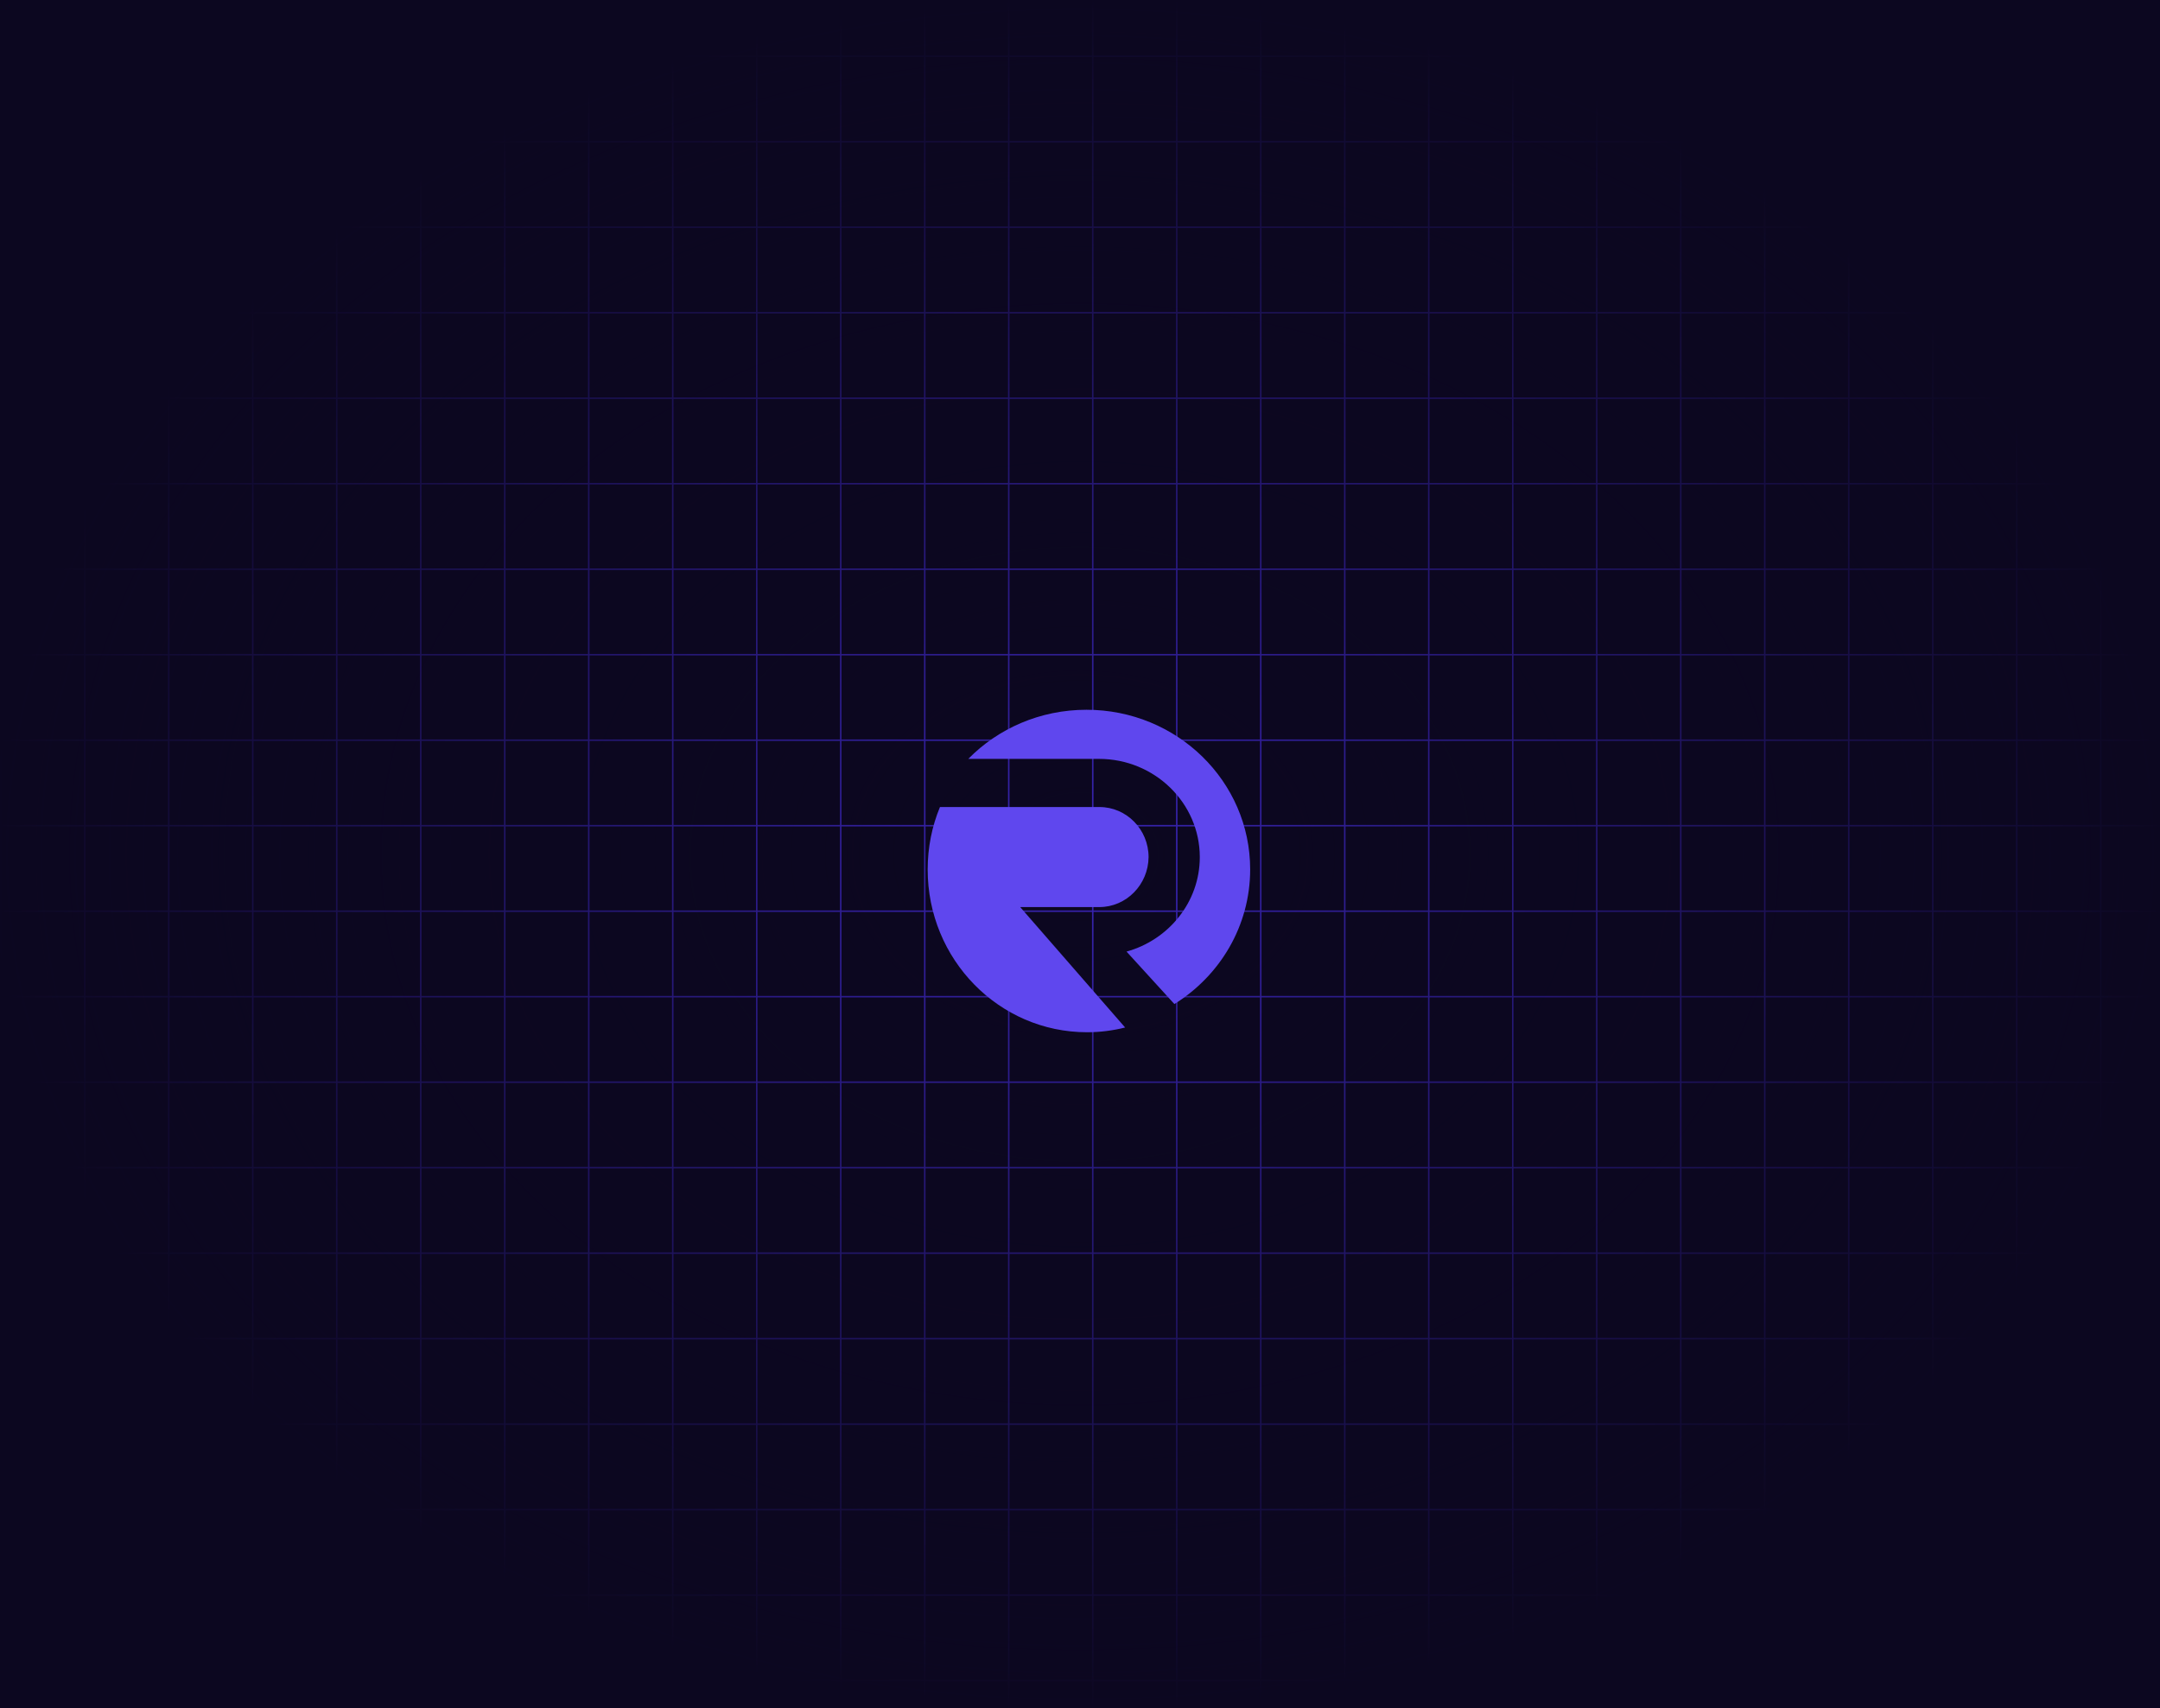 <svg width="1440" height="1139" viewBox="0 0 1440 1139" fill="none" xmlns="http://www.w3.org/2000/svg">
<rect width="1440" height="1139" fill="#0C0720"/>
<line x1="1440" y1="37.5" y2="37.5" stroke="#3924B5"/>
<line x1="1440" y1="94.5" y2="94.5" stroke="#3924B5"/>
<line x1="1440" y1="151.5" y2="151.5" stroke="#3924B5"/>
<line x1="1440" y1="208.5" y2="208.5" stroke="#3924B5"/>
<line x1="1440" y1="265.5" y2="265.5" stroke="#3924B5"/>
<line x1="1440" y1="322.5" y2="322.5" stroke="#3924B5"/>
<line x1="1440" y1="379.5" y2="379.5" stroke="#3924B5"/>
<line x1="1440" y1="436.5" y2="436.5" stroke="#3924B5"/>
<line x1="1440" y1="493.5" y2="493.5" stroke="#3924B5"/>
<line x1="1440" y1="550.5" y2="550.5" stroke="#3924B5"/>
<line x1="1440" y1="607.5" y2="607.5" stroke="#3924B5"/>
<line x1="1440" y1="664.5" y2="664.5" stroke="#3924B5"/>
<line x1="1440" y1="721.5" y2="721.5" stroke="#3924B5"/>
<line x1="1440" y1="778.5" y2="778.5" stroke="#3924B5"/>
<line x1="1440" y1="835.5" y2="835.5" stroke="#3924B5"/>
<line x1="1440" y1="892.5" y2="892.5" stroke="#3924B5"/>
<line x1="1440" y1="949.5" y2="949.5" stroke="#3924B5"/>
<line x1="1440" y1="1006.5" y2="1006.5" stroke="#3924B5"/>
<line x1="1440" y1="1063.5" y2="1063.5" stroke="#3924B5"/>
<line x1="1440" y1="1120.5" y2="1120.5" stroke="#3924B5"/>
<g clip-path="url(#clip0_4034_28395)">
<line x1="0.5" y1="2.18557e-08" x2="0.5" y2="1139" stroke="#3924B5"/>
<line x1="56.5" y1="1.45314e-08" x2="56.5" y2="1139" stroke="#3924B5"/>
<line x1="112.5" y1="1.45314e-08" x2="112.5" y2="1139" stroke="#3924B5"/>
<line x1="168.5" y1="1.45314e-08" x2="168.5" y2="1139" stroke="#3924B5"/>
<line x1="224.5" y1="1.45314e-08" x2="224.5" y2="1139" stroke="#3924B5"/>
<line x1="280.5" y1="1.45314e-08" x2="280.5" y2="1139" stroke="#3924B5"/>
<line x1="336.5" y1="1.45314e-08" x2="336.5" y2="1139" stroke="#3924B5"/>
<line x1="392.5" y1="1.45314e-08" x2="392.5" y2="1139" stroke="#3924B5"/>
<line x1="448.5" y1="1.45314e-08" x2="448.5" y2="1139" stroke="#3924B5"/>
<line x1="504.5" y1="1.45314e-08" x2="504.5" y2="1139" stroke="#3924B5"/>
<line x1="560.501" y1="1.45314e-08" x2="560.501" y2="1139" stroke="#3924B5"/>
<line x1="616.501" y1="1.45314e-08" x2="616.501" y2="1139" stroke="#3924B5"/>
<line x1="672.501" y1="1.45314e-08" x2="672.501" y2="1139" stroke="#3924B5"/>
<line x1="728.501" y1="1.45314e-08" x2="728.501" y2="1139" stroke="#3924B5"/>
<line x1="784.501" y1="1.45314e-08" x2="784.501" y2="1139" stroke="#3924B5"/>
<line x1="840.501" y1="1.45314e-08" x2="840.501" y2="1139" stroke="#3924B5"/>
<line x1="896.501" y1="1.45314e-08" x2="896.501" y2="1139" stroke="#3924B5"/>
<line x1="952.501" y1="1.45314e-08" x2="952.501" y2="1139" stroke="#3924B5"/>
<line x1="1008.5" y1="1.45314e-08" x2="1008.5" y2="1139" stroke="#3924B5"/>
<line x1="1064.5" y1="1.45314e-08" x2="1064.5" y2="1139" stroke="#3924B5"/>
<line x1="1120.5" y1="1.45314e-08" x2="1120.5" y2="1139" stroke="#3924B5"/>
<line x1="1176.5" y1="1.45314e-08" x2="1176.5" y2="1139" stroke="#3924B5"/>
<line x1="1232.5" y1="1.45314e-08" x2="1232.5" y2="1139" stroke="#3924B5"/>
<line x1="1288.5" y1="1.45314e-08" x2="1288.5" y2="1139" stroke="#3924B5"/>
<line x1="1344.5" y1="1.45314e-08" x2="1344.5" y2="1139" stroke="#3924B5"/>
<line x1="1400.5" y1="1.45314e-08" x2="1400.5" y2="1139" stroke="#3924B5"/>
</g>
<rect width="1440" height="1139" fill="url(#paint0_radial_4034_28395)"/>
<g filter="url(#filter0_d_4034_28395)">
<path fill-rule="evenodd" clip-rule="evenodd" d="M776.929 658.422C807.258 639.536 827.446 606.416 827.446 568.645C827.446 509.848 778.604 462.215 718.318 462.215C687.338 462.215 659.335 474.774 639.519 494.963H726.691C763.719 494.963 793.861 524.361 793.861 560.458C793.861 590.322 773.208 615.627 745.019 623.442L776.929 658.422ZM674.127 593.764H726.877C744.926 593.764 759.532 578.786 759.718 560.458C759.718 542.037 745.019 527.059 726.97 527.059H620.633C615.33 539.898 612.446 553.946 612.446 568.738C612.446 628.651 659.986 677.215 718.69 677.215C727.435 677.215 735.995 676.098 744.088 674.052L674.127 593.764Z" fill="#5F47EE"/>
</g>
<defs>
<filter id="filter0_d_4034_28395" x="595.446" y="450" width="261.054" height="261.215" filterUnits="userSpaceOnUse" color-interpolation-filters="sRGB">
<feFlood flood-opacity="0" result="BackgroundImageFix"/>
<feColorMatrix in="SourceAlpha" type="matrix" values="0 0 0 0 0 0 0 0 0 0 0 0 0 0 0 0 0 0 127 0" result="hardAlpha"/>
<feOffset dx="6" dy="11"/>
<feGaussianBlur stdDeviation="11.5"/>
<feComposite in2="hardAlpha" operator="out"/>
<feColorMatrix type="matrix" values="0 0 0 0 0.477 0 0 0 0 0.996 0 0 0 0 0.498 0 0 0 0.25 0"/>
<feBlend mode="normal" in2="BackgroundImageFix" result="effect1_dropShadow_4034_28395"/>
<feBlend mode="normal" in="SourceGraphic" in2="effect1_dropShadow_4034_28395" result="shape"/>
</filter>
<radialGradient id="paint0_radial_4034_28395" cx="0" cy="0" r="1" gradientUnits="userSpaceOnUse" gradientTransform="translate(720 569.5) rotate(90) scale(569.5 720)">
<stop stop-color="#0C0720" stop-opacity="0"/>
<stop offset="1" stop-color="#0C0720"/>
</radialGradient>
<clipPath id="clip0_4034_28395">
<rect width="1440" height="1139" fill="white"/>
</clipPath>
</defs>
</svg>
